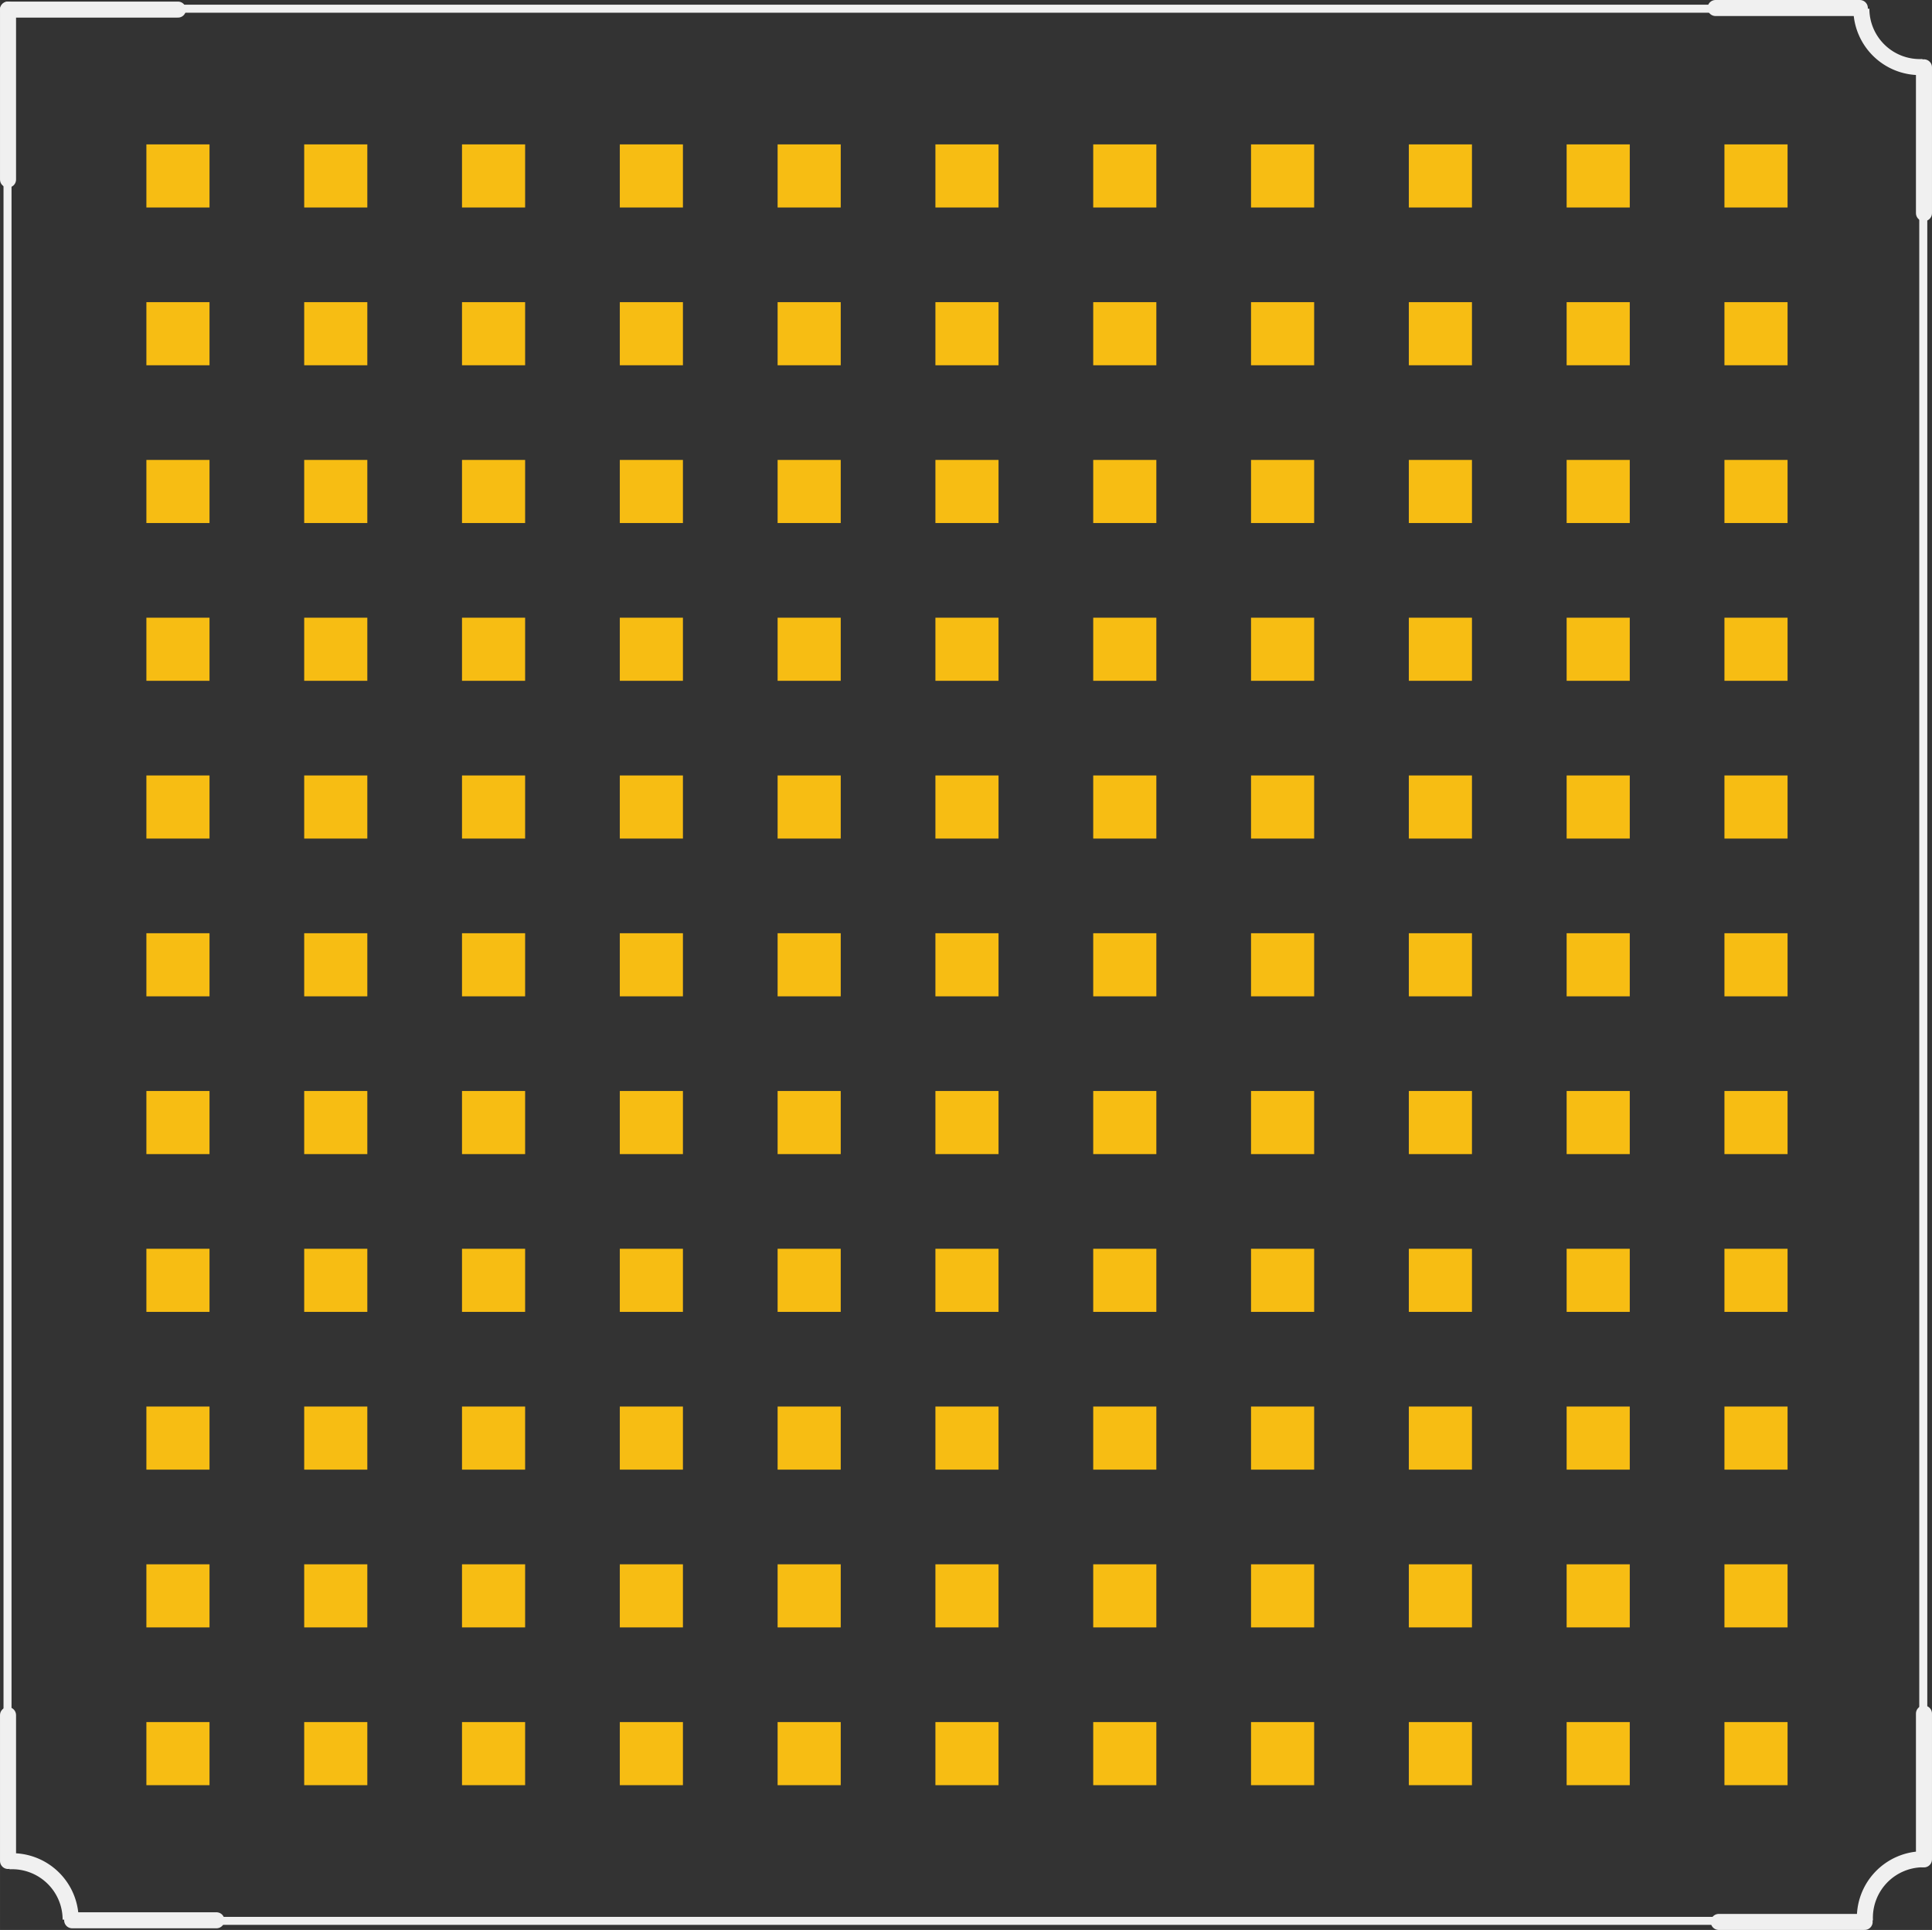 <?xml version='1.0' encoding='UTF-8' standalone='no'?>
<!-- Created with Fritzing (http://www.fritzing.org/) -->
<svg xmlns:svg='http://www.w3.org/2000/svg' xmlns='http://www.w3.org/2000/svg' version='1.2' baseProfile='tiny' x='0in' y='0in' width='1.205in' height='1.204in' viewBox='0 0 30.607 30.582' >
<rect x="0" y="0" width="30.607" height="30.582" fill="#333333" stroke="none"/>
<g id='copper1'>
<rect id='connector0pad' connectorname='A11' x='2.319' y='27.288' width='1' height='1' stroke='none' stroke-width='0' fill='#F7BD13' stroke-linecap='round'/>
<rect id='connector1pad' connectorname='B11' x='4.819' y='27.288' width='1' height='1' stroke='none' stroke-width='0' fill='#F7BD13' stroke-linecap='round'/>
<rect id='connector2pad' connectorname='C11' x='7.319' y='27.288' width='1' height='1' stroke='none' stroke-width='0' fill='#F7BD13' stroke-linecap='round'/>
<rect id='connector3pad' connectorname='D11' x='9.819' y='27.288' width='1' height='1' stroke='none' stroke-width='0' fill='#F7BD13' stroke-linecap='round'/>
<rect id='connector4pad' connectorname='E11' x='12.319' y='27.288' width='1' height='1' stroke='none' stroke-width='0' fill='#F7BD13' stroke-linecap='round'/>
<rect id='connector5pad' connectorname='F11' x='14.819' y='27.288' width='1' height='1' stroke='none' stroke-width='0' fill='#F7BD13' stroke-linecap='round'/>
<rect id='connector6pad' connectorname='G11' x='17.319' y='27.288' width='1' height='1' stroke='none' stroke-width='0' fill='#F7BD13' stroke-linecap='round'/>
<rect id='connector7pad' connectorname='H11' x='19.819' y='27.288' width='1' height='1' stroke='none' stroke-width='0' fill='#F7BD13' stroke-linecap='round'/>
<rect id='connector8pad' connectorname='J11' x='22.319' y='27.288' width='1' height='1' stroke='none' stroke-width='0' fill='#F7BD13' stroke-linecap='round'/>
<rect id='connector9pad' connectorname='K11' x='24.819' y='27.288' width='1' height='1' stroke='none' stroke-width='0' fill='#F7BD13' stroke-linecap='round'/>
<rect id='connector10pad' connectorname='L11' x='27.319' y='27.288' width='1' height='1' stroke='none' stroke-width='0' fill='#F7BD13' stroke-linecap='round'/>
<rect id='connector11pad' connectorname='A10' x='2.319' y='24.788' width='1' height='1' stroke='none' stroke-width='0' fill='#F7BD13' stroke-linecap='round'/>
<rect id='connector12pad' connectorname='B10' x='4.819' y='24.788' width='1' height='1' stroke='none' stroke-width='0' fill='#F7BD13' stroke-linecap='round'/>
<rect id='connector13pad' connectorname='C10' x='7.319' y='24.788' width='1' height='1' stroke='none' stroke-width='0' fill='#F7BD13' stroke-linecap='round'/>
<rect id='connector14pad' connectorname='D10' x='9.819' y='24.788' width='1' height='1' stroke='none' stroke-width='0' fill='#F7BD13' stroke-linecap='round'/>
<rect id='connector15pad' connectorname='E10' x='12.319' y='24.788' width='1' height='1' stroke='none' stroke-width='0' fill='#F7BD13' stroke-linecap='round'/>
<rect id='connector16pad' connectorname='F10' x='14.819' y='24.788' width='1' height='1' stroke='none' stroke-width='0' fill='#F7BD13' stroke-linecap='round'/>
<rect id='connector17pad' connectorname='G10' x='17.319' y='24.788' width='1' height='1' stroke='none' stroke-width='0' fill='#F7BD13' stroke-linecap='round'/>
<rect id='connector18pad' connectorname='H10' x='19.819' y='24.788' width='1' height='1' stroke='none' stroke-width='0' fill='#F7BD13' stroke-linecap='round'/>
<rect id='connector19pad' connectorname='J10' x='22.319' y='24.788' width='1' height='1' stroke='none' stroke-width='0' fill='#F7BD13' stroke-linecap='round'/>
<rect id='connector20pad' connectorname='K10' x='24.819' y='24.788' width='1' height='1' stroke='none' stroke-width='0' fill='#F7BD13' stroke-linecap='round'/>
<rect id='connector21pad' connectorname='L10' x='27.319' y='24.788' width='1' height='1' stroke='none' stroke-width='0' fill='#F7BD13' stroke-linecap='round'/>
<rect id='connector22pad' connectorname='A9' x='2.319' y='22.288' width='1' height='1' stroke='none' stroke-width='0' fill='#F7BD13' stroke-linecap='round'/>
<rect id='connector23pad' connectorname='B9' x='4.819' y='22.288' width='1' height='1' stroke='none' stroke-width='0' fill='#F7BD13' stroke-linecap='round'/>
<rect id='connector24pad' connectorname='C9' x='7.319' y='22.288' width='1' height='1' stroke='none' stroke-width='0' fill='#F7BD13' stroke-linecap='round'/>
<rect id='connector25pad' connectorname='D9' x='9.819' y='22.288' width='1' height='1' stroke='none' stroke-width='0' fill='#F7BD13' stroke-linecap='round'/>
<rect id='connector26pad' connectorname='E9' x='12.319' y='22.288' width='1' height='1' stroke='none' stroke-width='0' fill='#F7BD13' stroke-linecap='round'/>
<rect id='connector27pad' connectorname='F9' x='14.819' y='22.288' width='1' height='1' stroke='none' stroke-width='0' fill='#F7BD13' stroke-linecap='round'/>
<rect id='connector28pad' connectorname='G9' x='17.319' y='22.288' width='1' height='1' stroke='none' stroke-width='0' fill='#F7BD13' stroke-linecap='round'/>
<rect id='connector29pad' connectorname='H9' x='19.819' y='22.288' width='1' height='1' stroke='none' stroke-width='0' fill='#F7BD13' stroke-linecap='round'/>
<rect id='connector30pad' connectorname='J9' x='22.319' y='22.288' width='1' height='1' stroke='none' stroke-width='0' fill='#F7BD13' stroke-linecap='round'/>
<rect id='connector31pad' connectorname='K9' x='24.819' y='22.288' width='1' height='1' stroke='none' stroke-width='0' fill='#F7BD13' stroke-linecap='round'/>
<rect id='connector32pad' connectorname='L9' x='27.319' y='22.288' width='1' height='1' stroke='none' stroke-width='0' fill='#F7BD13' stroke-linecap='round'/>
<rect id='connector33pad' connectorname='A8' x='2.319' y='19.788' width='1' height='1' stroke='none' stroke-width='0' fill='#F7BD13' stroke-linecap='round'/>
<rect id='connector34pad' connectorname='B8' x='4.819' y='19.788' width='1' height='1' stroke='none' stroke-width='0' fill='#F7BD13' stroke-linecap='round'/>
<rect id='connector35pad' connectorname='C8' x='7.319' y='19.788' width='1' height='1' stroke='none' stroke-width='0' fill='#F7BD13' stroke-linecap='round'/>
<rect id='connector36pad' connectorname='D8' x='9.819' y='19.788' width='1' height='1' stroke='none' stroke-width='0' fill='#F7BD13' stroke-linecap='round'/>
<rect id='connector37pad' connectorname='E8' x='12.319' y='19.788' width='1' height='1' stroke='none' stroke-width='0' fill='#F7BD13' stroke-linecap='round'/>
<rect id='connector38pad' connectorname='F8' x='14.819' y='19.788' width='1' height='1' stroke='none' stroke-width='0' fill='#F7BD13' stroke-linecap='round'/>
<rect id='connector39pad' connectorname='G8' x='17.319' y='19.788' width='1' height='1' stroke='none' stroke-width='0' fill='#F7BD13' stroke-linecap='round'/>
<rect id='connector40pad' connectorname='H8' x='19.819' y='19.788' width='1' height='1' stroke='none' stroke-width='0' fill='#F7BD13' stroke-linecap='round'/>
<rect id='connector41pad' connectorname='J8' x='22.319' y='19.788' width='1' height='1' stroke='none' stroke-width='0' fill='#F7BD13' stroke-linecap='round'/>
<rect id='connector42pad' connectorname='K8' x='24.819' y='19.788' width='1' height='1' stroke='none' stroke-width='0' fill='#F7BD13' stroke-linecap='round'/>
<rect id='connector43pad' connectorname='L8' x='27.319' y='19.788' width='1' height='1' stroke='none' stroke-width='0' fill='#F7BD13' stroke-linecap='round'/>
<rect id='connector44pad' connectorname='A7' x='2.319' y='17.288' width='1' height='1' stroke='none' stroke-width='0' fill='#F7BD13' stroke-linecap='round'/>
<rect id='connector45pad' connectorname='B7' x='4.819' y='17.288' width='1' height='1' stroke='none' stroke-width='0' fill='#F7BD13' stroke-linecap='round'/>
<rect id='connector46pad' connectorname='C7' x='7.319' y='17.288' width='1' height='1' stroke='none' stroke-width='0' fill='#F7BD13' stroke-linecap='round'/>
<rect id='connector47pad' connectorname='D7' x='9.819' y='17.288' width='1' height='1' stroke='none' stroke-width='0' fill='#F7BD13' stroke-linecap='round'/>
<rect id='connector48pad' connectorname='E7' x='12.319' y='17.288' width='1' height='1' stroke='none' stroke-width='0' fill='#F7BD13' stroke-linecap='round'/>
<rect id='connector49pad' connectorname='F7' x='14.819' y='17.288' width='1' height='1' stroke='none' stroke-width='0' fill='#F7BD13' stroke-linecap='round'/>
<rect id='connector50pad' connectorname='G7' x='17.319' y='17.288' width='1' height='1' stroke='none' stroke-width='0' fill='#F7BD13' stroke-linecap='round'/>
<rect id='connector51pad' connectorname='H7' x='19.819' y='17.288' width='1' height='1' stroke='none' stroke-width='0' fill='#F7BD13' stroke-linecap='round'/>
<rect id='connector52pad' connectorname='J7' x='22.319' y='17.288' width='1' height='1' stroke='none' stroke-width='0' fill='#F7BD13' stroke-linecap='round'/>
<rect id='connector53pad' connectorname='K7' x='24.819' y='17.288' width='1' height='1' stroke='none' stroke-width='0' fill='#F7BD13' stroke-linecap='round'/>
<rect id='connector54pad' connectorname='L7' x='27.319' y='17.288' width='1' height='1' stroke='none' stroke-width='0' fill='#F7BD13' stroke-linecap='round'/>
<rect id='connector55pad' connectorname='A6' x='2.319' y='14.788' width='1' height='1' stroke='none' stroke-width='0' fill='#F7BD13' stroke-linecap='round'/>
<rect id='connector56pad' connectorname='B6' x='4.819' y='14.788' width='1' height='1' stroke='none' stroke-width='0' fill='#F7BD13' stroke-linecap='round'/>
<rect id='connector57pad' connectorname='C6' x='7.319' y='14.788' width='1' height='1' stroke='none' stroke-width='0' fill='#F7BD13' stroke-linecap='round'/>
<rect id='connector58pad' connectorname='D6' x='9.819' y='14.788' width='1' height='1' stroke='none' stroke-width='0' fill='#F7BD13' stroke-linecap='round'/>
<rect id='connector59pad' connectorname='E6' x='12.319' y='14.788' width='1' height='1' stroke='none' stroke-width='0' fill='#F7BD13' stroke-linecap='round'/>
<rect id='connector60pad' connectorname='F6' x='14.819' y='14.788' width='1' height='1' stroke='none' stroke-width='0' fill='#F7BD13' stroke-linecap='round'/>
<rect id='connector61pad' connectorname='G6' x='17.319' y='14.788' width='1' height='1' stroke='none' stroke-width='0' fill='#F7BD13' stroke-linecap='round'/>
<rect id='connector62pad' connectorname='H6' x='19.819' y='14.788' width='1' height='1' stroke='none' stroke-width='0' fill='#F7BD13' stroke-linecap='round'/>
<rect id='connector63pad' connectorname='J6' x='22.319' y='14.788' width='1' height='1' stroke='none' stroke-width='0' fill='#F7BD13' stroke-linecap='round'/>
<rect id='connector64pad' connectorname='K6' x='24.819' y='14.788' width='1' height='1' stroke='none' stroke-width='0' fill='#F7BD13' stroke-linecap='round'/>
<rect id='connector65pad' connectorname='L6' x='27.319' y='14.788' width='1' height='1' stroke='none' stroke-width='0' fill='#F7BD13' stroke-linecap='round'/>
<rect id='connector66pad' connectorname='A5' x='2.319' y='12.288' width='1' height='1' stroke='none' stroke-width='0' fill='#F7BD13' stroke-linecap='round'/>
<rect id='connector67pad' connectorname='B5' x='4.819' y='12.288' width='1' height='1' stroke='none' stroke-width='0' fill='#F7BD13' stroke-linecap='round'/>
<rect id='connector68pad' connectorname='C5' x='7.319' y='12.288' width='1' height='1' stroke='none' stroke-width='0' fill='#F7BD13' stroke-linecap='round'/>
<rect id='connector69pad' connectorname='D5' x='9.819' y='12.288' width='1' height='1' stroke='none' stroke-width='0' fill='#F7BD13' stroke-linecap='round'/>
<rect id='connector70pad' connectorname='E5' x='12.319' y='12.288' width='1' height='1' stroke='none' stroke-width='0' fill='#F7BD13' stroke-linecap='round'/>
<rect id='connector71pad' connectorname='F5' x='14.819' y='12.288' width='1' height='1' stroke='none' stroke-width='0' fill='#F7BD13' stroke-linecap='round'/>
<rect id='connector72pad' connectorname='G5' x='17.319' y='12.288' width='1' height='1' stroke='none' stroke-width='0' fill='#F7BD13' stroke-linecap='round'/>
<rect id='connector73pad' connectorname='H5' x='19.819' y='12.288' width='1' height='1' stroke='none' stroke-width='0' fill='#F7BD13' stroke-linecap='round'/>
<rect id='connector74pad' connectorname='J5' x='22.319' y='12.288' width='1' height='1' stroke='none' stroke-width='0' fill='#F7BD13' stroke-linecap='round'/>
<rect id='connector75pad' connectorname='K5' x='24.819' y='12.288' width='1' height='1' stroke='none' stroke-width='0' fill='#F7BD13' stroke-linecap='round'/>
<rect id='connector76pad' connectorname='L5' x='27.319' y='12.288' width='1' height='1' stroke='none' stroke-width='0' fill='#F7BD13' stroke-linecap='round'/>
<rect id='connector77pad' connectorname='A4' x='2.319' y='9.788' width='1' height='1' stroke='none' stroke-width='0' fill='#F7BD13' stroke-linecap='round'/>
<rect id='connector78pad' connectorname='B4' x='4.819' y='9.788' width='1' height='1' stroke='none' stroke-width='0' fill='#F7BD13' stroke-linecap='round'/>
<rect id='connector79pad' connectorname='C4' x='7.319' y='9.788' width='1' height='1' stroke='none' stroke-width='0' fill='#F7BD13' stroke-linecap='round'/>
<rect id='connector80pad' connectorname='D4' x='9.819' y='9.788' width='1' height='1' stroke='none' stroke-width='0' fill='#F7BD13' stroke-linecap='round'/>
<rect id='connector81pad' connectorname='E4' x='12.319' y='9.788' width='1' height='1' stroke='none' stroke-width='0' fill='#F7BD13' stroke-linecap='round'/>
<rect id='connector82pad' connectorname='F4' x='14.819' y='9.788' width='1' height='1' stroke='none' stroke-width='0' fill='#F7BD13' stroke-linecap='round'/>
<rect id='connector83pad' connectorname='G4' x='17.319' y='9.788' width='1' height='1' stroke='none' stroke-width='0' fill='#F7BD13' stroke-linecap='round'/>
<rect id='connector84pad' connectorname='H4' x='19.819' y='9.788' width='1' height='1' stroke='none' stroke-width='0' fill='#F7BD13' stroke-linecap='round'/>
<rect id='connector85pad' connectorname='J4' x='22.319' y='9.788' width='1' height='1' stroke='none' stroke-width='0' fill='#F7BD13' stroke-linecap='round'/>
<rect id='connector86pad' connectorname='K4' x='24.819' y='9.788' width='1' height='1' stroke='none' stroke-width='0' fill='#F7BD13' stroke-linecap='round'/>
<rect id='connector87pad' connectorname='L4' x='27.319' y='9.788' width='1' height='1' stroke='none' stroke-width='0' fill='#F7BD13' stroke-linecap='round'/>
<rect id='connector88pad' connectorname='A3' x='2.319' y='7.288' width='1' height='1' stroke='none' stroke-width='0' fill='#F7BD13' stroke-linecap='round'/>
<rect id='connector89pad' connectorname='B3' x='4.819' y='7.288' width='1' height='1' stroke='none' stroke-width='0' fill='#F7BD13' stroke-linecap='round'/>
<rect id='connector90pad' connectorname='C3' x='7.319' y='7.288' width='1' height='1' stroke='none' stroke-width='0' fill='#F7BD13' stroke-linecap='round'/>
<rect id='connector91pad' connectorname='D3' x='9.819' y='7.288' width='1' height='1' stroke='none' stroke-width='0' fill='#F7BD13' stroke-linecap='round'/>
<rect id='connector92pad' connectorname='E3' x='12.319' y='7.288' width='1' height='1' stroke='none' stroke-width='0' fill='#F7BD13' stroke-linecap='round'/>
<rect id='connector93pad' connectorname='F3' x='14.819' y='7.288' width='1' height='1' stroke='none' stroke-width='0' fill='#F7BD13' stroke-linecap='round'/>
<rect id='connector94pad' connectorname='G3' x='17.319' y='7.288' width='1' height='1' stroke='none' stroke-width='0' fill='#F7BD13' stroke-linecap='round'/>
<rect id='connector95pad' connectorname='H3' x='19.819' y='7.288' width='1' height='1' stroke='none' stroke-width='0' fill='#F7BD13' stroke-linecap='round'/>
<rect id='connector96pad' connectorname='J3' x='22.319' y='7.288' width='1' height='1' stroke='none' stroke-width='0' fill='#F7BD13' stroke-linecap='round'/>
<rect id='connector97pad' connectorname='K3' x='24.819' y='7.288' width='1' height='1' stroke='none' stroke-width='0' fill='#F7BD13' stroke-linecap='round'/>
<rect id='connector98pad' connectorname='L3' x='27.319' y='7.288' width='1' height='1' stroke='none' stroke-width='0' fill='#F7BD13' stroke-linecap='round'/>
<rect id='connector99pad' connectorname='A2' x='2.319' y='4.788' width='1' height='1' stroke='none' stroke-width='0' fill='#F7BD13' stroke-linecap='round'/>
<rect id='connector100pad' connectorname='B2' x='4.819' y='4.788' width='1' height='1' stroke='none' stroke-width='0' fill='#F7BD13' stroke-linecap='round'/>
<rect id='connector101pad' connectorname='C2' x='7.319' y='4.788' width='1' height='1' stroke='none' stroke-width='0' fill='#F7BD13' stroke-linecap='round'/>
<rect id='connector102pad' connectorname='D2' x='9.819' y='4.788' width='1' height='1' stroke='none' stroke-width='0' fill='#F7BD13' stroke-linecap='round'/>
<rect id='connector103pad' connectorname='E2' x='12.319' y='4.788' width='1' height='1' stroke='none' stroke-width='0' fill='#F7BD13' stroke-linecap='round'/>
<rect id='connector104pad' connectorname='F2' x='14.819' y='4.788' width='1' height='1' stroke='none' stroke-width='0' fill='#F7BD13' stroke-linecap='round'/>
<rect id='connector105pad' connectorname='G2' x='17.319' y='4.788' width='1' height='1' stroke='none' stroke-width='0' fill='#F7BD13' stroke-linecap='round'/>
<rect id='connector106pad' connectorname='H2' x='19.819' y='4.788' width='1' height='1' stroke='none' stroke-width='0' fill='#F7BD13' stroke-linecap='round'/>
<rect id='connector107pad' connectorname='J2' x='22.319' y='4.788' width='1' height='1' stroke='none' stroke-width='0' fill='#F7BD13' stroke-linecap='round'/>
<rect id='connector108pad' connectorname='K2' x='24.819' y='4.788' width='1' height='1' stroke='none' stroke-width='0' fill='#F7BD13' stroke-linecap='round'/>
<rect id='connector109pad' connectorname='L2' x='27.319' y='4.788' width='1' height='1' stroke='none' stroke-width='0' fill='#F7BD13' stroke-linecap='round'/>
<rect id='connector110pad' connectorname='A1' x='2.319' y='2.288' width='1' height='1' stroke='none' stroke-width='0' fill='#F7BD13' stroke-linecap='round'/>
<rect id='connector111pad' connectorname='B1' x='4.819' y='2.288' width='1' height='1' stroke='none' stroke-width='0' fill='#F7BD13' stroke-linecap='round'/>
<rect id='connector112pad' connectorname='C1' x='7.319' y='2.288' width='1' height='1' stroke='none' stroke-width='0' fill='#F7BD13' stroke-linecap='round'/>
<rect id='connector113pad' connectorname='D1' x='9.819' y='2.288' width='1' height='1' stroke='none' stroke-width='0' fill='#F7BD13' stroke-linecap='round'/>
<rect id='connector114pad' connectorname='E1' x='12.319' y='2.288' width='1' height='1' stroke='none' stroke-width='0' fill='#F7BD13' stroke-linecap='round'/>
<rect id='connector115pad' connectorname='F1' x='14.819' y='2.288' width='1' height='1' stroke='none' stroke-width='0' fill='#F7BD13' stroke-linecap='round'/>
<rect id='connector116pad' connectorname='G1' x='17.319' y='2.288' width='1' height='1' stroke='none' stroke-width='0' fill='#F7BD13' stroke-linecap='round'/>
<rect id='connector117pad' connectorname='H1' x='19.819' y='2.288' width='1' height='1' stroke='none' stroke-width='0' fill='#F7BD13' stroke-linecap='round'/>
<rect id='connector118pad' connectorname='J1' x='22.319' y='2.288' width='1' height='1' stroke='none' stroke-width='0' fill='#F7BD13' stroke-linecap='round'/>
<rect id='connector119pad' connectorname='K1' x='24.819' y='2.288' width='1' height='1' stroke='none' stroke-width='0' fill='#F7BD13' stroke-linecap='round'/>
<rect id='connector120pad' connectorname='L1' x='27.319' y='2.288' width='1' height='1' stroke='none' stroke-width='0' fill='#F7BD13' stroke-linecap='round'/>
<g id='copper0'>
</g>
</g>
<g id='silkscreen'>
<path fill='none' d='M30.469,1.088 A0.927,0.927 0 0 1 29.519,0.138' stroke-width='0.127' stroke='#f0f0f0' />
<path fill='none' d='M29.519,30.438 A0.927,0.927 0 0 1 30.469,29.488' stroke-width='0.127' stroke='#f0f0f0' />
<path fill='none' d='M0.169,29.488 A0.927,0.927 0 0 1 1.119,30.438' stroke-width='0.127' stroke='#f0f0f0' />
<line x1='1.119' y1='30.438' x2='29.519' y2='30.438' stroke='#f0f0f0' stroke-width='0.127' stroke-linecap='round'/>
<path fill='none' d='M0.169,29.488 A0.05,0.05 0 0 1 0.119,29.438' stroke-width='0.127' stroke='#f0f0f0' />
<line x1='0.119' y1='29.438' x2='0.119' y2='0.138' stroke='#f0f0f0' stroke-width='0.127' stroke-linecap='round'/>
<line x1='30.469' y1='29.488' x2='30.469' y2='1.088' stroke='#f0f0f0' stroke-width='0.127' stroke-linecap='round'/>
<line x1='29.519' y1='0.138' x2='0.119' y2='0.138' stroke='#f0f0f0' stroke-width='0.127' stroke-linecap='round'/>
<line x1='0.127' y1='0.152' x2='2.819' y2='0.152' stroke='#f0f0f0' stroke-width='0.254' stroke-linecap='round'/>
<line x1='0.127' y1='0.152' x2='0.127' y2='2.845' stroke='#f0f0f0' stroke-width='0.254' stroke-linecap='round'/>
<path fill='none' d='M0.144,29.494 A0.927,0.927 0 0 1 1.119,30.419' stroke-width='0.254' stroke='#f0f0f0' />
<line x1='0.127' y1='29.489' x2='0.127' y2='27.178' stroke='#f0f0f0' stroke-width='0.254' stroke-linecap='round'/>
<line x1='3.429' y1='30.429' x2='1.143' y2='30.429' stroke='#f0f0f0' stroke-width='0.254' stroke-linecap='round'/>
<path fill='none' d='M29.545,30.438 A0.927,0.927 0 0 1 30.469,29.462' stroke-width='0.254' stroke='#f0f0f0' />
<line x1='29.54' y1='30.455' x2='27.229' y2='30.455' stroke='#f0f0f0' stroke-width='0.254' stroke-linecap='round'/>
<line x1='30.48' y1='27.153' x2='30.48' y2='29.464' stroke='#f0f0f0' stroke-width='0.254' stroke-linecap='round'/>
<path fill='none' d='M30.463,1.062 A0.927,0.927 0 0 1 29.488,0.138' stroke-width='0.254' stroke='#f0f0f0' />
<line x1='30.48' y1='1.067' x2='30.48' y2='3.378' stroke='#f0f0f0' stroke-width='0.254' stroke-linecap='round'/>
<line x1='27.178' y1='0.127' x2='29.464' y2='0.127' stroke='#f0f0f0' stroke-width='0.254' stroke-linecap='round'/>
</g>
</svg>
